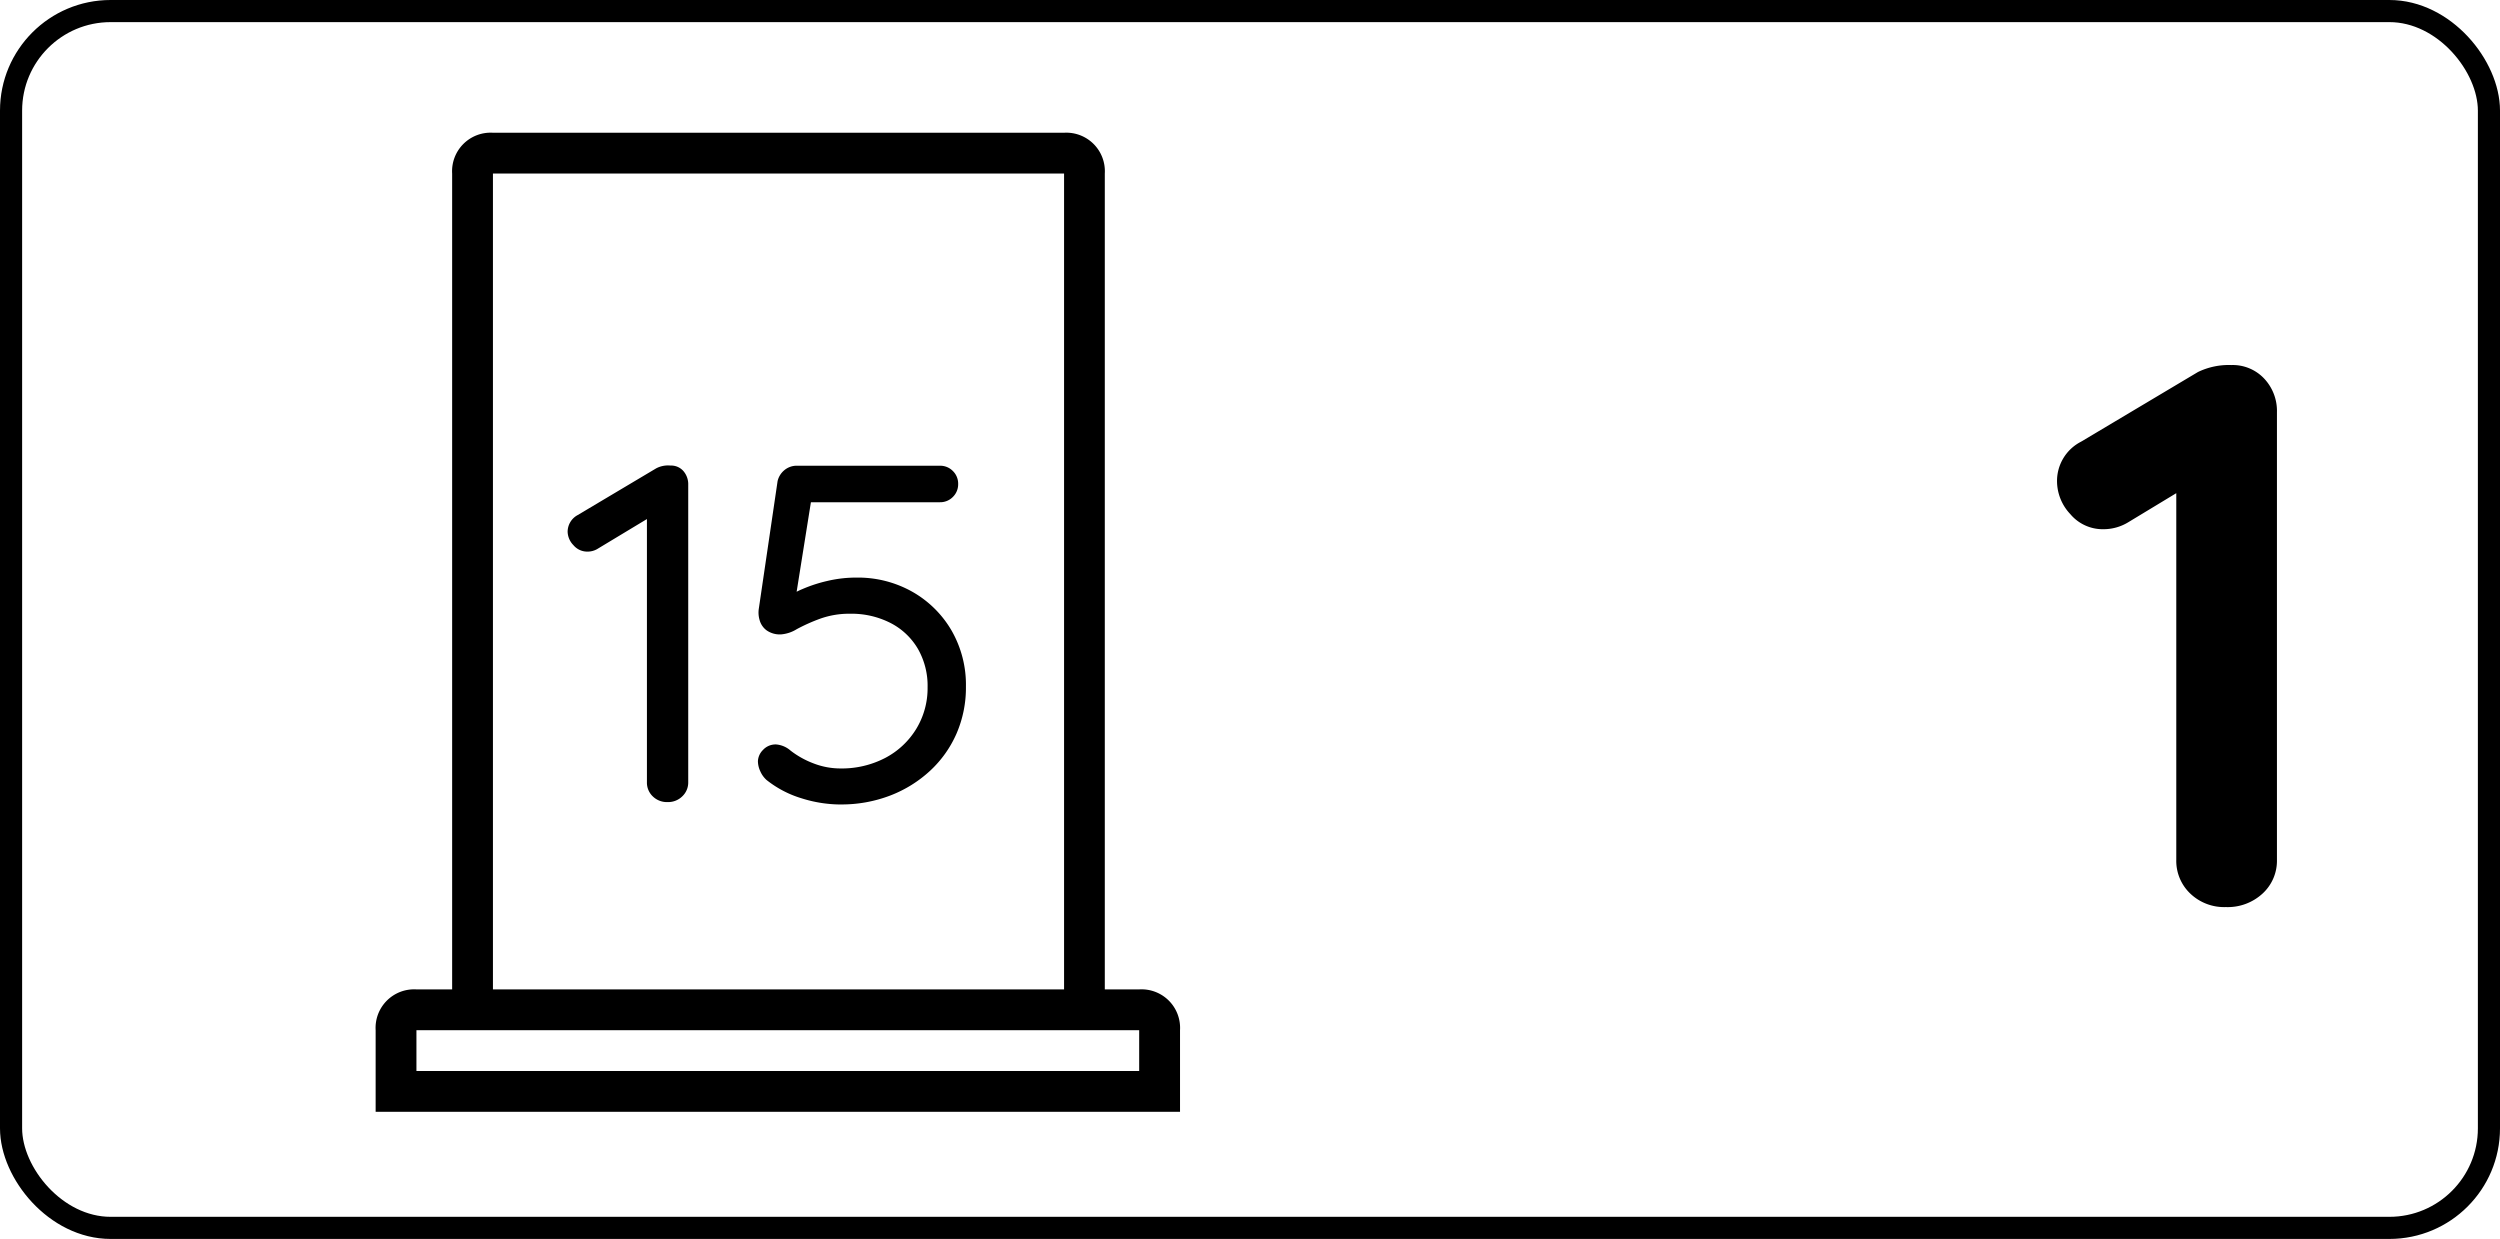 <svg xmlns="http://www.w3.org/2000/svg" width="113" height="56" viewBox="0 0 113 56">
  <g id="door_15_left_1" transform="translate(-2058 -3593)">
    <g id="Rectángulo_82" data-name="Rectángulo 82" transform="translate(2058 3593)" fill="none" stroke="#000" stroke-width="1">
      <rect width="113" height="56" rx="5" stroke="none"/>
      <rect x="0.5" y="0.5" width="112" height="55" rx="4.5" fill="none"/>
    </g>
    <g id="Grupo_443" data-name="Grupo 443" transform="translate(1017.543 2775)">
      <path id="Trazado_783" data-name="Trazado 783" d="M-4.935,0a2.214,2.214,0,0,1-1.61-.613,2.037,2.037,0,0,1-.63-1.522v-17.64l.49.77-2.66,1.61a2.141,2.141,0,0,1-1.12.315,1.91,1.91,0,0,1-1.5-.682,2.179,2.179,0,0,1-.6-1.453,1.994,1.994,0,0,1,1.085-1.82l5.285-3.15A3.2,3.2,0,0,1-4.69-24.5a1.953,1.953,0,0,1,1.488.612,2.134,2.134,0,0,1,.577,1.523v20.23A2.01,2.01,0,0,1-3.273-.613,2.321,2.321,0,0,1-4.935,0Z" transform="translate(1146 859)"/>
    </g>
    <g id="door-15" transform="translate(-228.563 952.143)">
      <path id="Trazado_232" data-name="Trazado 232" d="M-24.058-29.6a.911.911,0,0,1-.673-.261.858.858,0,0,1-.261-.63V-42.85l.261.3-2.52,1.52a.879.879,0,0,1-.434.109.813.813,0,0,1-.63-.293.9.9,0,0,1-.261-.6.86.86,0,0,1,.456-.76l3.54-2.107a1.146,1.146,0,0,1,.652-.13.737.737,0,0,1,.586.25.91.91,0,0,1,.217.619v13.445a.858.858,0,0,1-.261.63A.911.911,0,0,1-24.058-29.6Zm7.819.109a5.9,5.9,0,0,1-1.77-.282,4.733,4.733,0,0,1-1.575-.825,1.133,1.133,0,0,1-.282-.391,1.1,1.1,0,0,1-.109-.456.758.758,0,0,1,.228-.51.771.771,0,0,1,.6-.25,1.132,1.132,0,0,1,.652.282,4,4,0,0,0,1.064.586,3.357,3.357,0,0,0,1.173.217,4.251,4.251,0,0,0,2.042-.478,3.6,3.6,0,0,0,1.4-1.314,3.534,3.534,0,0,0,.51-1.879,3.358,3.358,0,0,0-.445-1.748A3.043,3.043,0,0,0-13.991-37.7a3.871,3.871,0,0,0-1.814-.413,3.875,3.875,0,0,0-1.368.228,8.036,8.036,0,0,0-1.043.467,1.588,1.588,0,0,1-.717.239,1.04,1.04,0,0,1-.652-.185.86.86,0,0,1-.315-.467,1.183,1.183,0,0,1-.033-.521l.847-5.756a.906.906,0,0,1,.3-.489.866.866,0,0,1,.586-.206h6.451a.8.8,0,0,1,.586.239.8.8,0,0,1,.239.586.8.8,0,0,1-.239.586.8.8,0,0,1-.586.239h-6.016l.217-.2-.8,5.017-.348-.456a2.776,2.776,0,0,1,.728-.434,6.463,6.463,0,0,1,1.129-.369,5.672,5.672,0,0,1,1.314-.152,5,5,0,0,1,2.53.641,4.77,4.77,0,0,1,1.77,1.748,4.918,4.918,0,0,1,.652,2.541,5.219,5.219,0,0,1-.424,2.118,5.031,5.031,0,0,1-1.195,1.683,5.606,5.606,0,0,1-1.8,1.119A6.142,6.142,0,0,1-16.239-29.493Z" transform="translate(2340.796 2706.711)"/>
      <g id="iconfinder_architecture-interior-30_809098" transform="translate(2303.542 2646.857)">
        <path id="Trazado_87" data-name="Trazado 87" d="M46.054,38.721H44.5V1.844A1.742,1.742,0,0,0,42.659,0H16.844A1.742,1.742,0,0,0,15,1.844V38.721H13.386a1.742,1.742,0,0,0-1.844,1.844v3.688H47.9V40.565A1.742,1.742,0,0,0,46.054,38.721ZM16.844,1.844H42.659V38.721H16.844ZM13.386,42.409V40.565H46.054v1.844Z" transform="translate(-11.542)"/>
      </g>
    </g>
  </g>
</svg>
